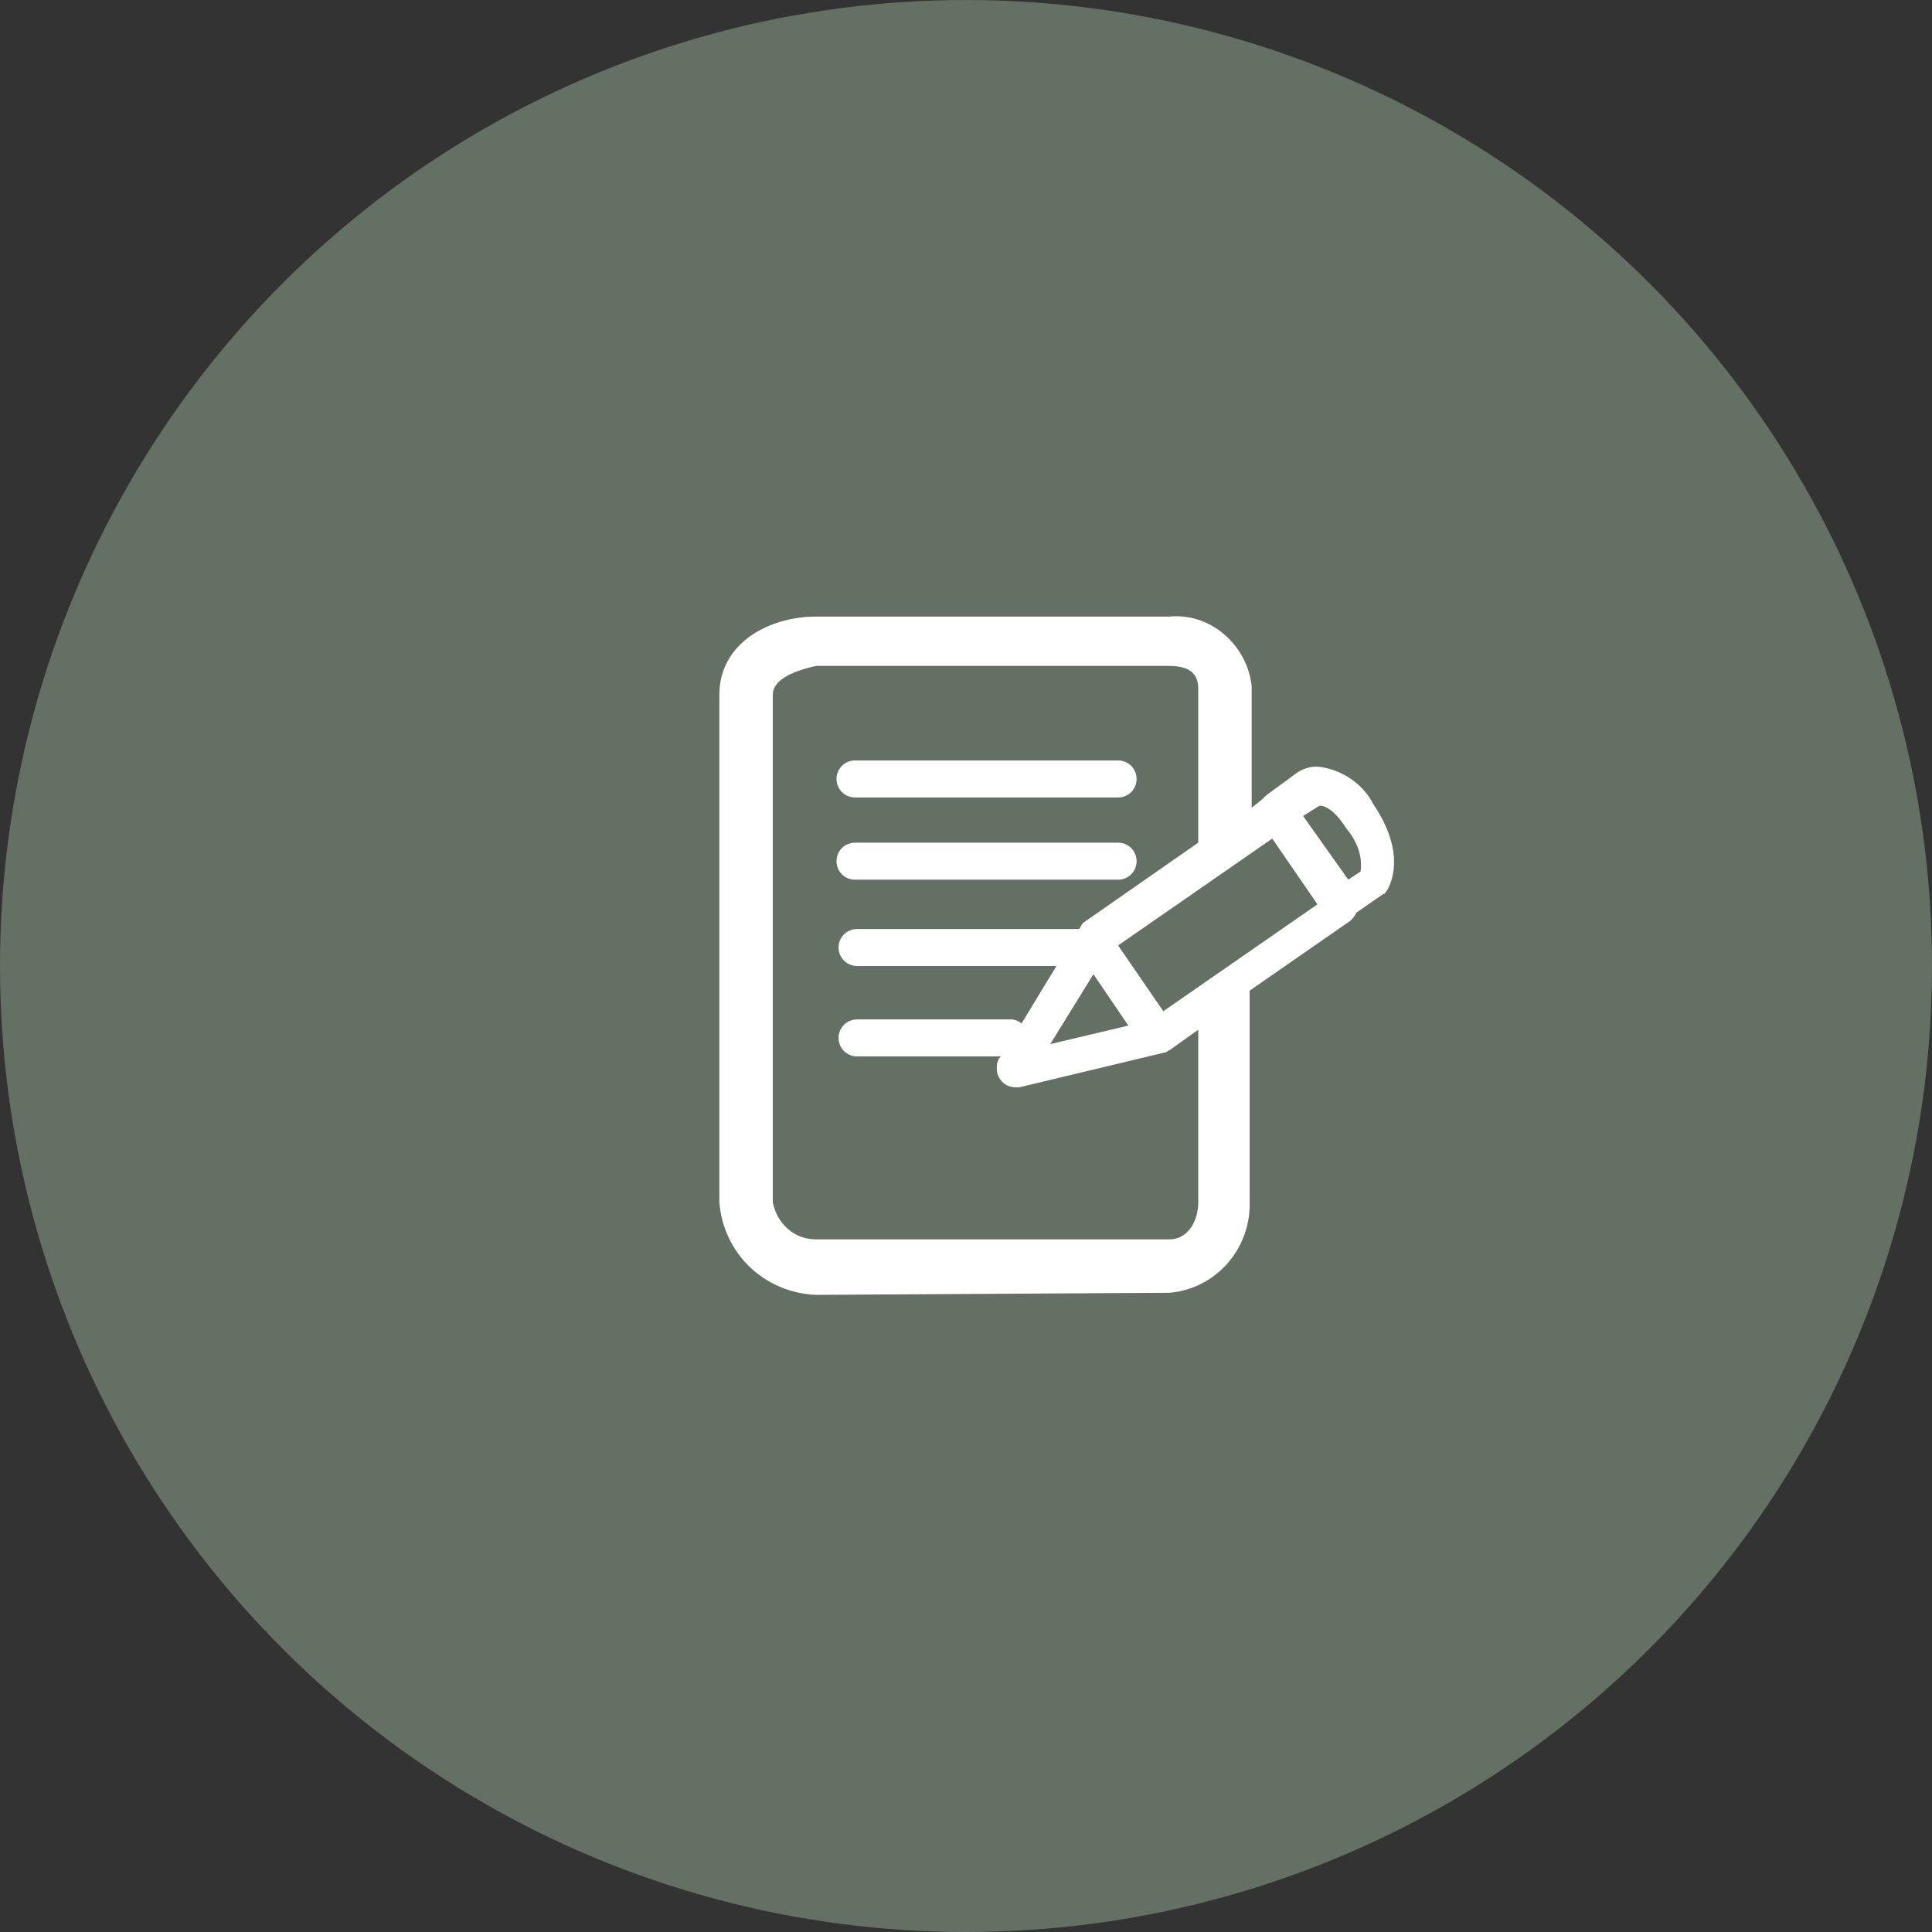 <?xml version="1.0" encoding="utf-8"?>
<!-- Generator: Adobe Illustrator 24.2.0, SVG Export Plug-In . SVG Version: 6.00 Build 0)  -->
<svg version="1.1" id="Calque_1" xmlns="http://www.w3.org/2000/svg" xmlns:xlink="http://www.w3.org/1999/xlink" x="0px" y="0px"
	 viewBox="0 0 94 94" style="enable-background:new 0 0 94 94;" xml:space="preserve">
<rect x="0" y="0" width="94" height="94" fill="#333333" stroke="none"/>
<style type="text/css">
	.st0{fill:#657064;}
	.st1{fill:#FFFFFF;}
</style>
<g transform="translate(-972 -4161)">
	<circle class="st0" cx="1019" cy="4208" r="47"/>
	<path class="st1" d="M1011.7,4224c-2.5-0.1-4.5-2-4.7-4.5v-24.7c0-2.5,2.4-3.8,4.7-3.8h17.2c2-0.2,3.8,1.4,4,3.4c0,0.1,0,0.3,0,0.4
		v5.5l0.5-0.4c0.1-0.1,0.1-0.1,0.2-0.2l1.5-1.1c0.3-0.2,0.6-0.3,1-0.3c1.1,0.1,2.2,0.8,2.7,1.8c1.7,2.5,0.8,4,0.7,4.2
		c-0.1,0.1-0.1,0.2-0.2,0.2l-1.3,0.9c-0.1,0.2-0.2,0.3-0.3,0.4l-4.9,3.4v10.2c0.1,2.3-1.6,4.3-3.9,4.5c0,0,0,0-0.1,0L1011.7,4224z
		 M1009.6,4194.8v24.7c0.2,1,1,1.8,2.1,1.8h17.2c0.9,0,1.4-0.9,1.4-1.8v-8.4l-1.4,1l0,0l0,0c-0.1,0-0.1,0.1-0.2,0.1c0,0,0,0,0,0
		c0,0,0,0,0,0l-7.1,1.7c-0.1,0-0.1,0-0.2,0c-0.5,0-0.9-0.4-0.9-0.9c0-0.2,0-0.3,0.1-0.5l0.1-0.1h-7c-0.5,0-0.9-0.4-0.9-0.9
		c0-0.5,0.4-0.9,0.9-0.9c0,0,0,0,0,0h7.5c0.2,0,0.4,0.1,0.5,0.2l1.7-2.8h-9.7c-0.5,0-0.9-0.4-0.9-0.9c0-0.5,0.4-0.9,0.9-0.9h10.8
		l0,0l0,0c0.1-0.1,0.1-0.2,0.2-0.3l0,0l5.6-3.9v-7.4c0-0.4,0-1.2-1.4-1.2h-17.2C1010.8,4193.6,1009.6,4194,1009.6,4194.8
		L1009.6,4194.8z M1023.1,4211.8l3.8-0.9l-1.7-2.5L1023.1,4211.8z M1026.4,4207l2.2,3.2l7.5-5.2l-2.2-3.2L1026.4,4207z
		 M1036.2,4200.2l-0.8,0.5l2.2,3.1l0.6-0.4c0.1-0.8-0.2-1.5-0.7-2.1C1036.8,4200.2,1036.3,4200.2,1036.2,4200.2L1036.2,4200.2z
		 M1013.6,4203.8c-0.5,0-0.9-0.4-0.9-0.9c0-0.5,0.4-0.9,0.9-0.9c0,0,0,0,0,0h12.8c0.5,0,0.9,0.4,0.9,0.9c0,0.5-0.4,0.9-0.9,0.9
		H1013.6z M1013.6,4199.8c-0.5,0-0.9-0.4-0.9-0.9s0.4-0.9,0.9-0.9h12.8c0.5,0,0.9,0.4,0.9,0.9s-0.4,0.9-0.9,0.9H1013.6z"/>
</g>
</svg>
